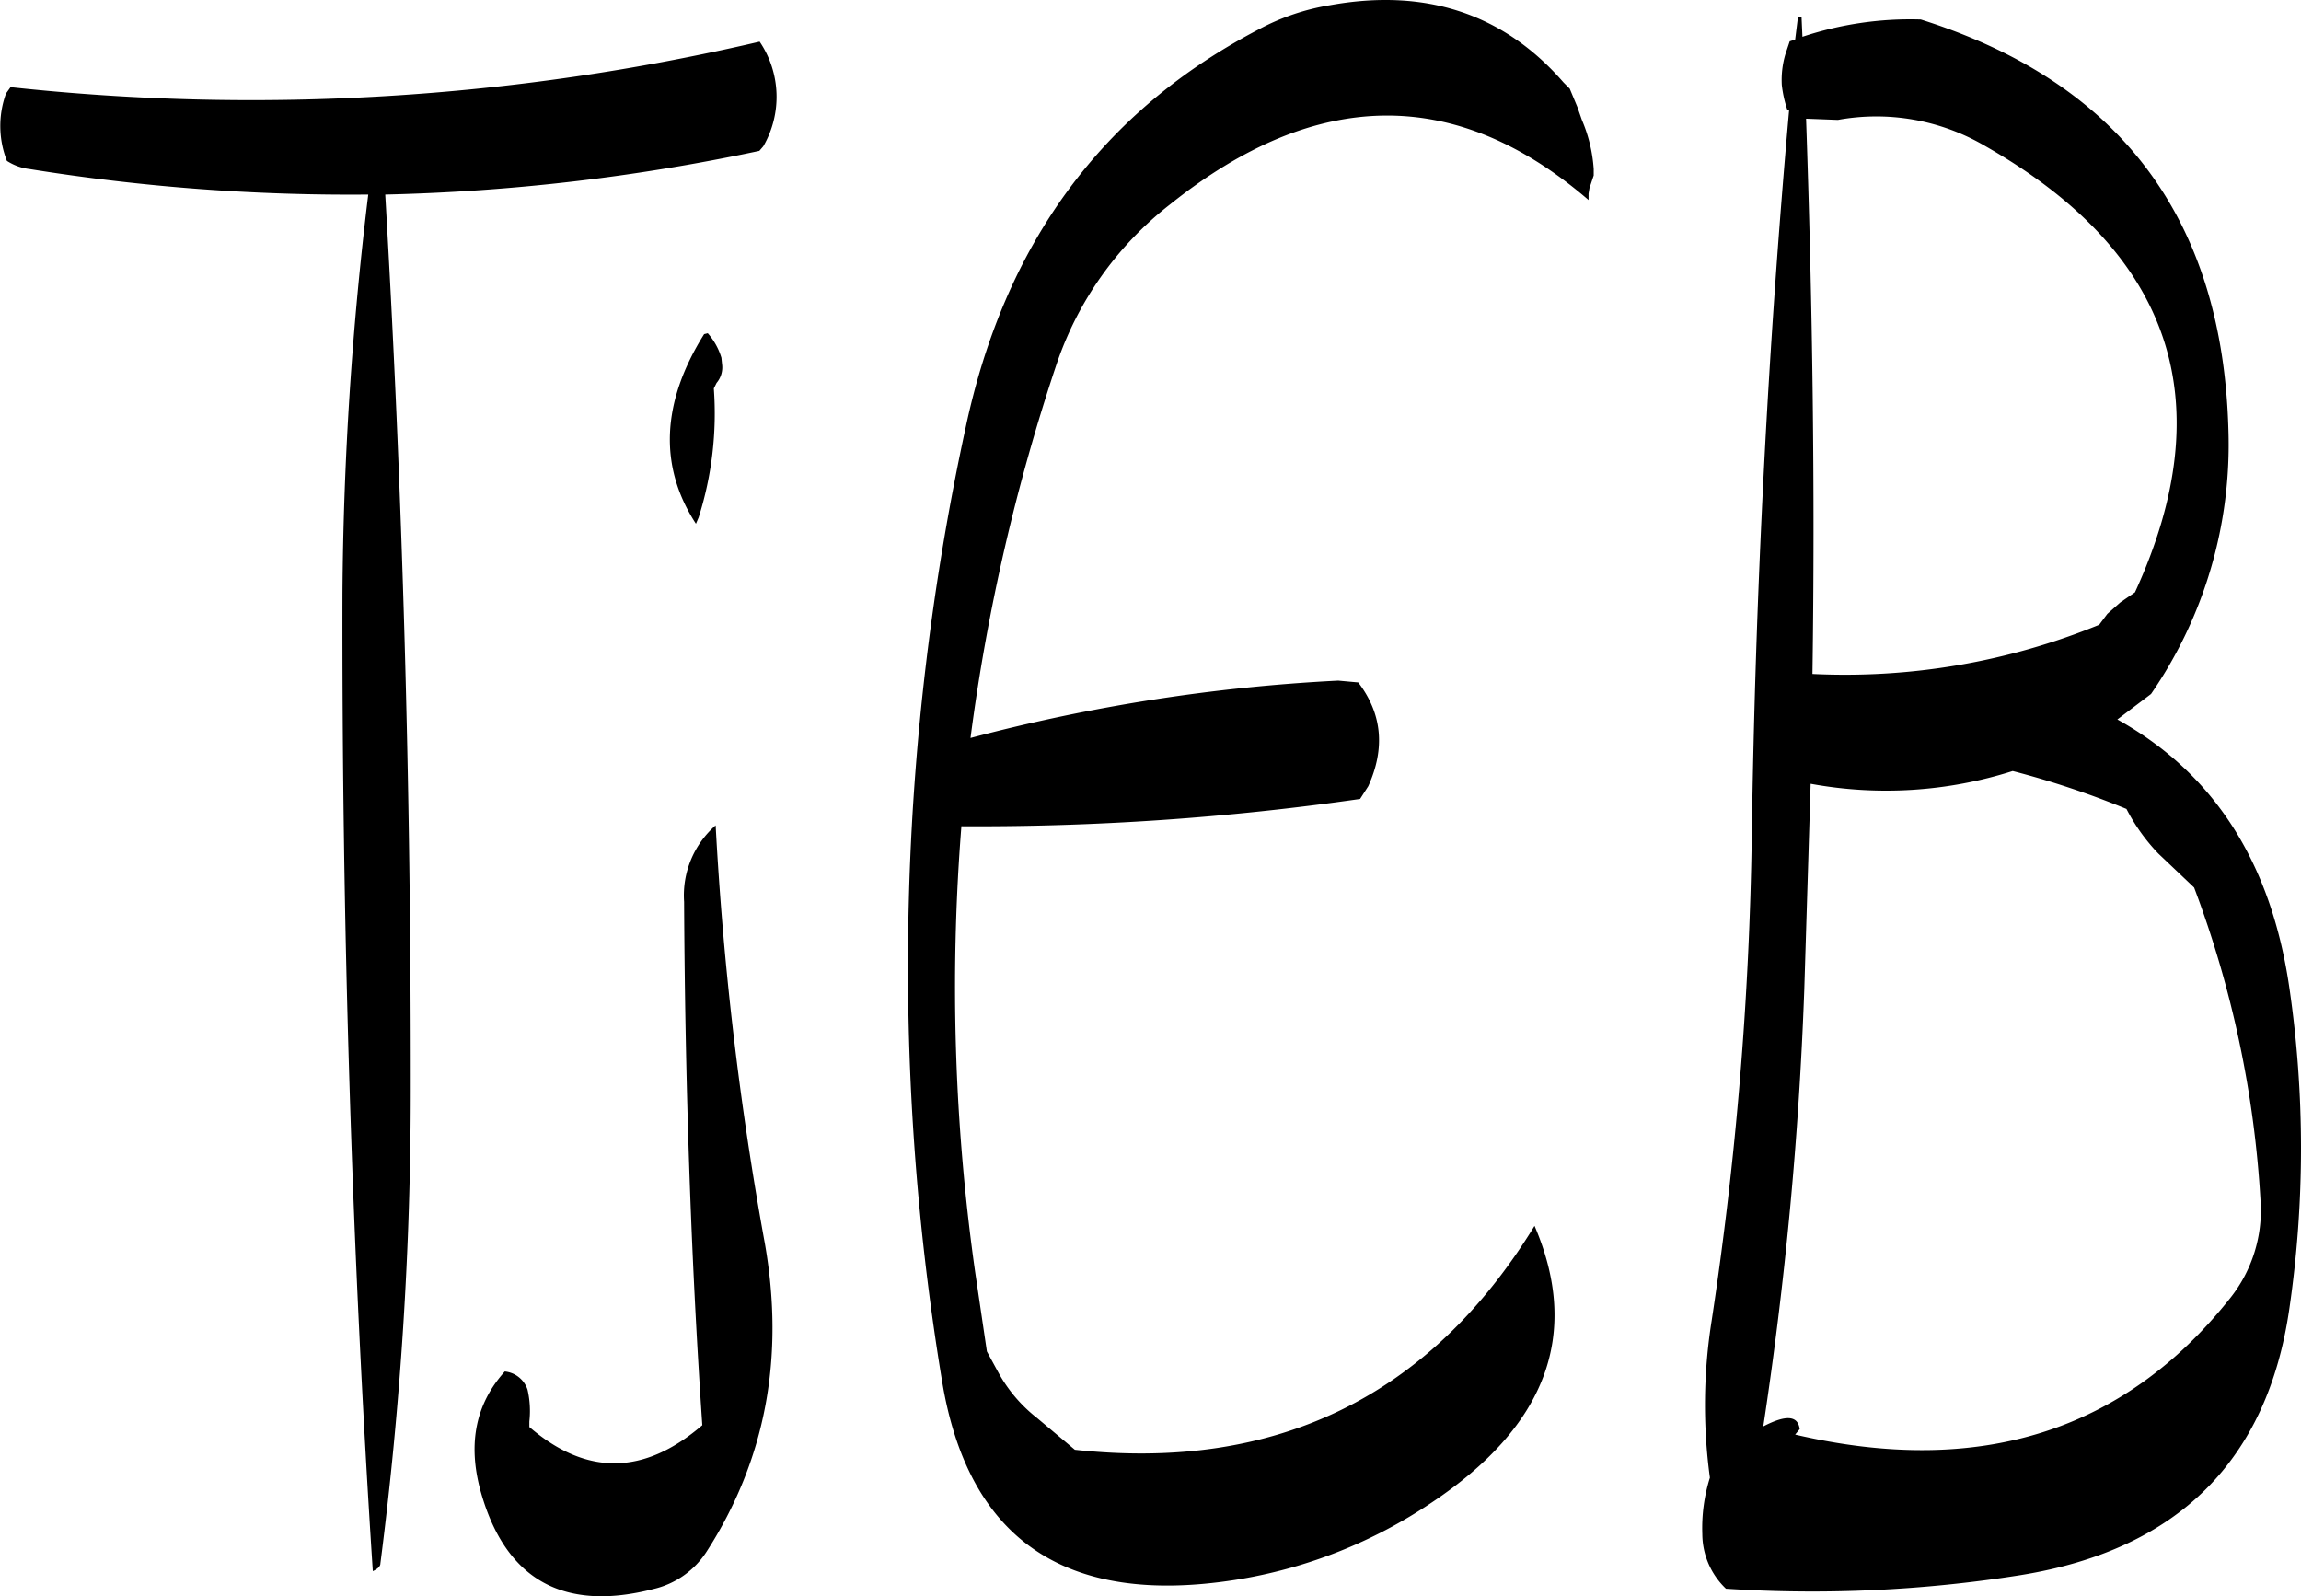 <svg id="Layer_1" data-name="Layer 1" xmlns="http://www.w3.org/2000/svg" viewBox="0 0 303.36 210.44"><defs><style>.cls-1{fill-rule:evenodd;}</style></defs><path class="cls-1" d="M244.8,300a435.68,435.68,0,0,0,6.48,55.08c2.64,15,.12,28.56-7.68,40.68a11.4,11.4,0,0,1-7,4.92c-11.64,3-19.2-1.08-22.56-12.12Q211,378.66,217,372a3.52,3.52,0,0,1,3,2.4,12.57,12.57,0,0,1,.24,4.2v.72c7.56,6.48,15.12,6.36,22.8-.24-1.56-22.92-2.28-46-2.4-69A12.27,12.27,0,0,1,244.8,300Zm.84-60.84a3.16,3.16,0,0,1-.72,2.52l-.36.72a45.29,45.29,0,0,1-2,17l-.36.84c-4.92-7.56-4.56-16,1.08-25l.48-.12a8.64,8.64,0,0,1,1.8,3.24Zm4.92-28.08a265.79,265.79,0,0,1-49.32,5.76q3.42,58.32,3.36,118.08a488.07,488.07,0,0,1-4,62.4c0,.36-.36.72-1,1q-4.14-63.54-4-129A457.39,457.39,0,0,1,199,216.84a266.3,266.3,0,0,1-44.64-3.36,7,7,0,0,1-3-1.08,12.58,12.58,0,0,1-.12-8.88l.6-.84a294.83,294.83,0,0,0,98.76-6,13,13,0,0,1,.48,13.8ZM430.8,297.84a115.94,115.94,0,0,0-15-5,55.13,55.13,0,0,1-26.64,1.68l-.84,27.24a503.9,503.9,0,0,1-5.4,57.48c3-1.56,4.56-1.44,4.8.36l-.6.72q36.36,8.46,57.36-18a18.55,18.55,0,0,0,4-12.72,139.37,139.37,0,0,0-8.76-41.4L435,303.72A25.08,25.08,0,0,1,430.8,297.84Zm-42.24-91c.84,24.24,1.2,48.6.84,73.2a88.56,88.56,0,0,0,37.8-6.48l1.08-1.44L430,270.6l1.92-1.32c11.52-25.08,4.92-44.76-19.68-58.8A28.35,28.35,0,0,0,392.76,207Zm-2.16-10.2.72-.24.36-2.88.48-.12.12,2.64a45.12,45.12,0,0,1,15.6-2.28q39.42,12.42,40.56,54.12a57.93,57.93,0,0,1-10.2,34.8l-4.44,3.36c12.72,7.08,20.28,18.84,22.68,35.4a146.53,146.53,0,0,1,0,42.24c-2.88,20-14.64,31.8-35.4,35.16a175.39,175.39,0,0,1-38.88,1.8,10,10,0,0,1-3.12-7.2,22.27,22.27,0,0,1,1-7.44,71.08,71.08,0,0,1,.24-20.76,470.62,470.62,0,0,0,5.28-63.84q.72-48.42,4.92-95.64l-.24-.12a15.71,15.71,0,0,1-.72-3.24,11.89,11.89,0,0,1,.48-4.08Zm-29,6.24,1,2.4L359,207a19.72,19.72,0,0,1,1.56,6.48v.84L360,216l-.12.72v.84c-17.4-15-35.88-14.88-55.2.6a44.87,44.87,0,0,0-15,21.24,261.65,261.65,0,0,0-11.28,49.08,235.81,235.81,0,0,1,48.48-7.56l2.64.24c3.12,4.08,3.6,8.64,1.32,13.68l-1.08,1.68a353.94,353.94,0,0,1-52.56,3.6A267.77,267.77,0,0,0,279,358.8l1.56,10.56L282,372a19.51,19.51,0,0,0,5.16,6.12l5,4.2c26.52,2.88,46.8-7,60.6-29.52,6.12,14.28,1.56,26.4-13.56,36.48a64.2,64.2,0,0,1-25.92,10.2q-33.48,5.22-38.64-26.28a335.21,335.21,0,0,1,3.12-125.64c5.16-24.24,18-41.76,38.76-52.56a30.05,30.05,0,0,1,9.24-3.12c12.6-2.28,22.92,1.08,30.84,10.2Z" transform="translate(-150.45 -191.19)"/></svg>